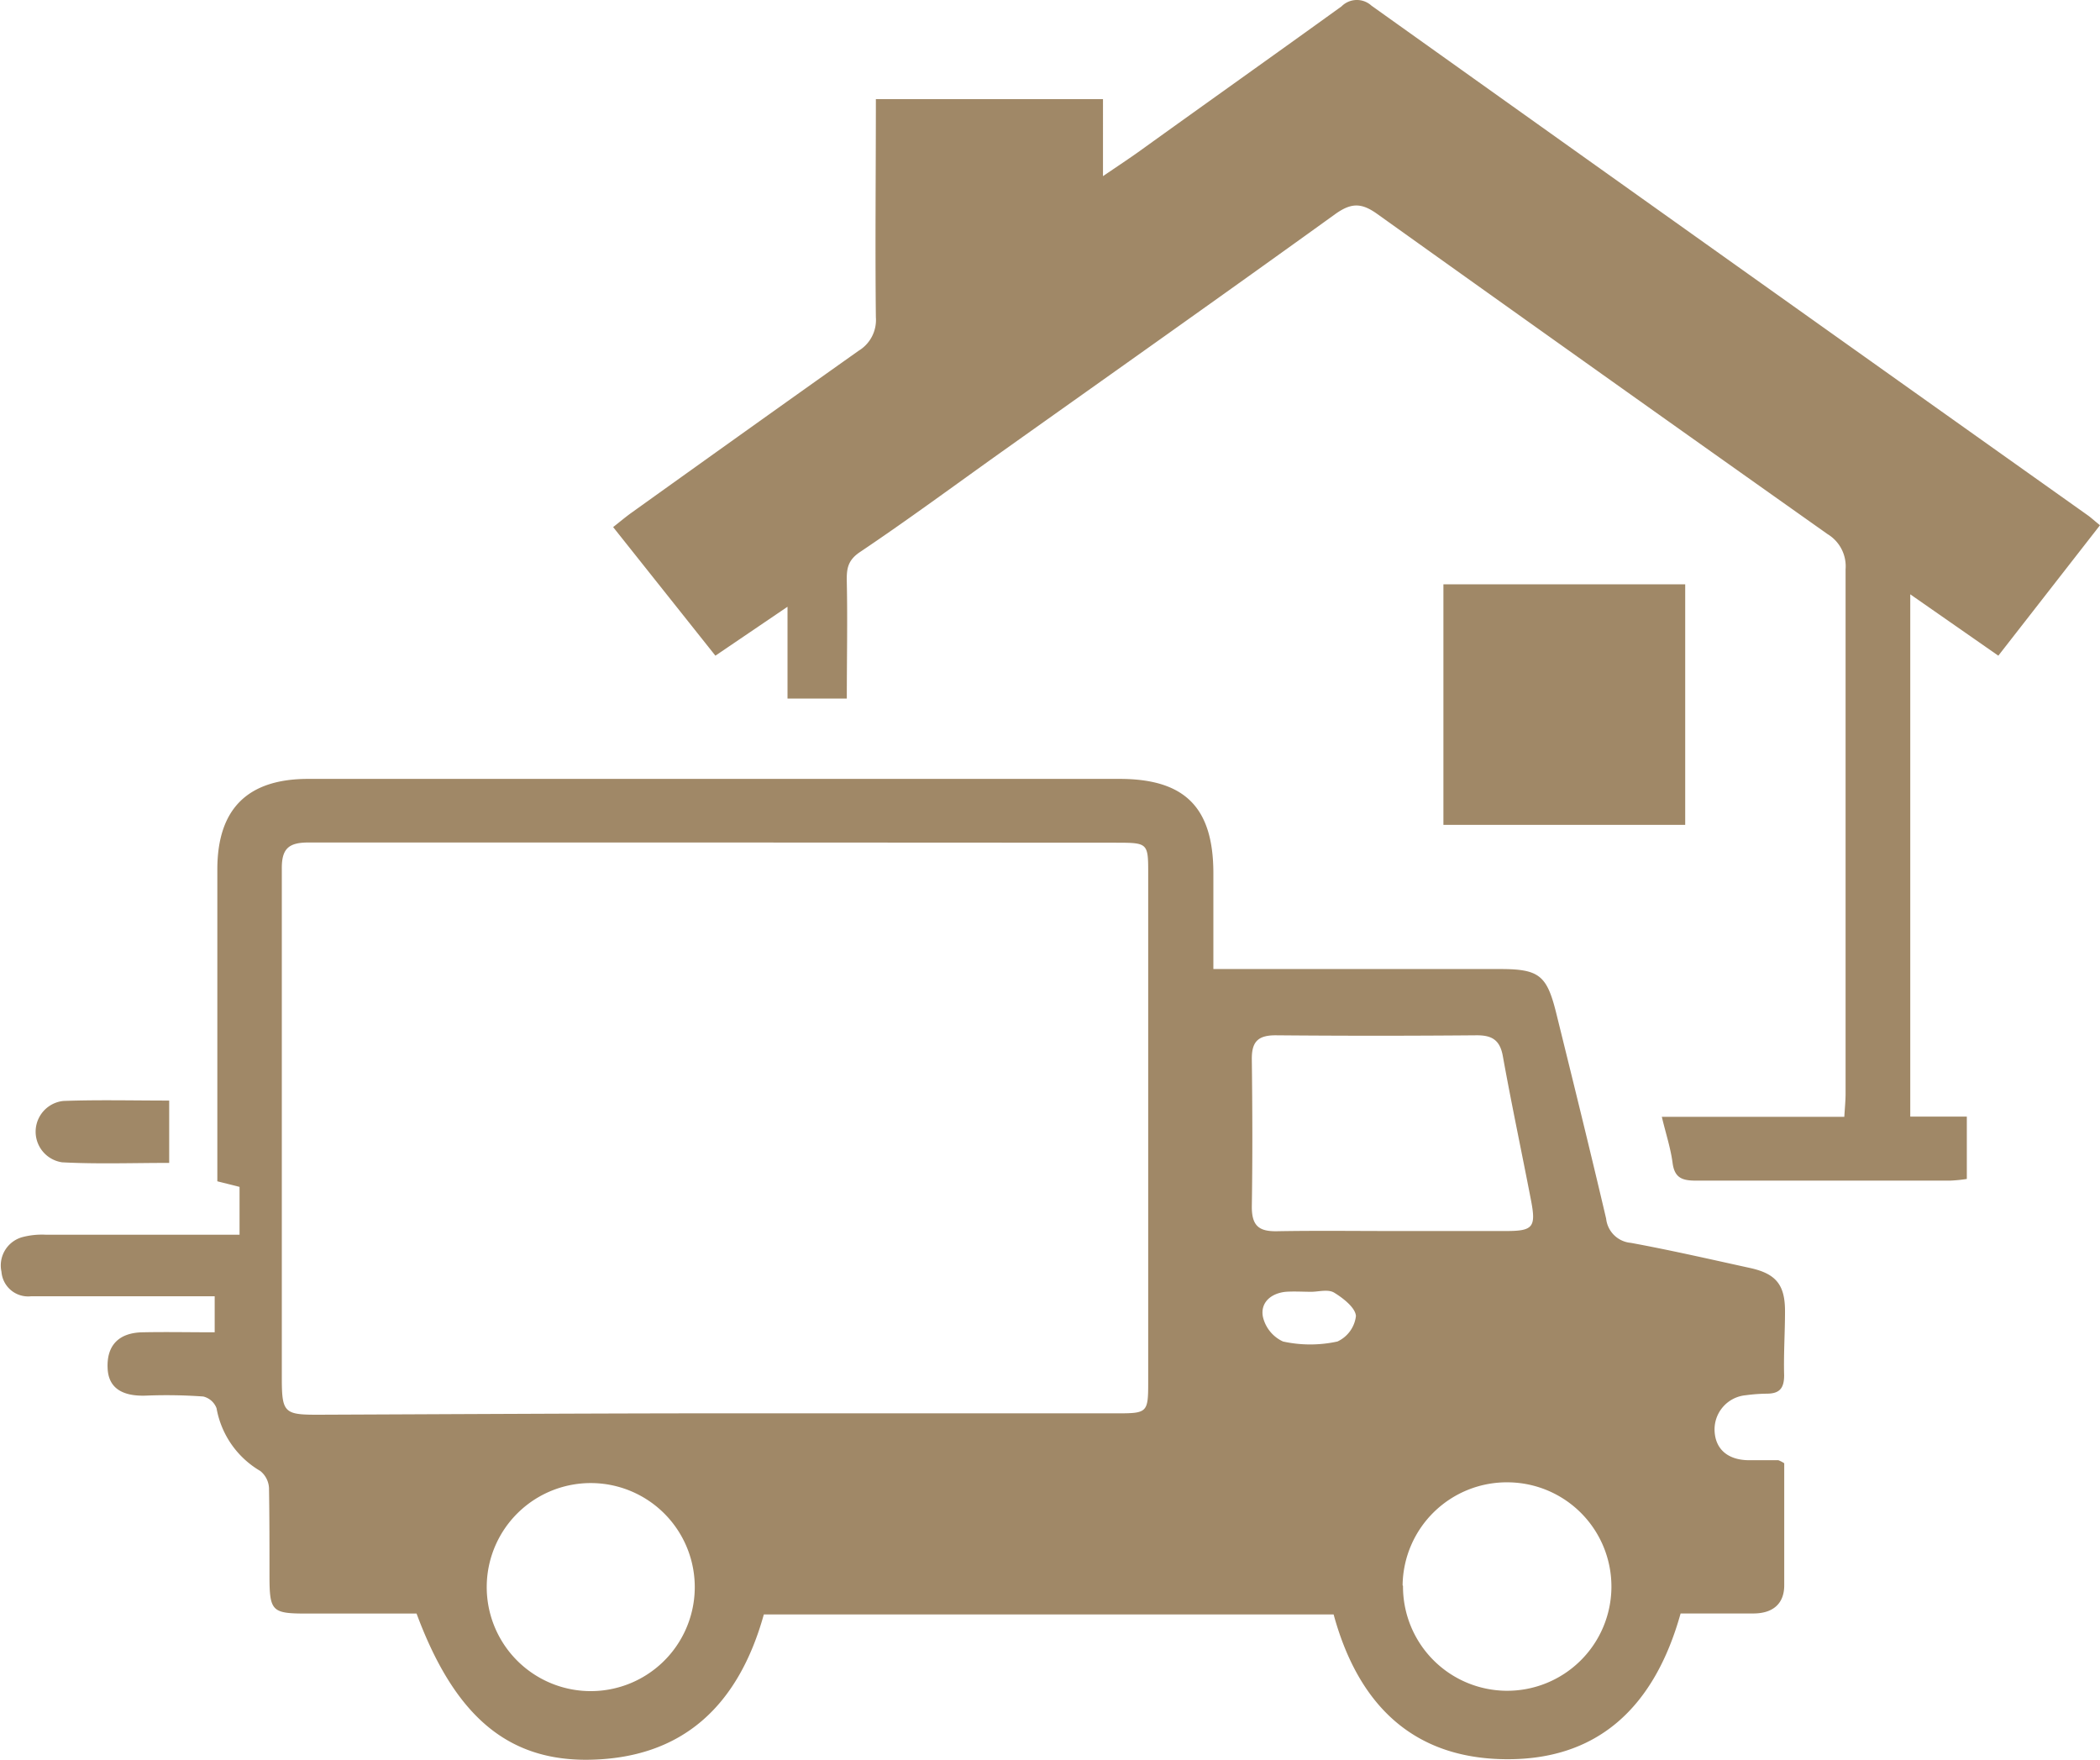 <svg xmlns="http://www.w3.org/2000/svg" viewBox="0 0 214.61 179.82"><defs><style>.cls-1{fill:#a08867;}</style></defs><g id="レイヤー_2" data-name="レイヤー 2"><g id="レイヤー_1-2" data-name="レイヤー 1"><path class="cls-1" d="M182.34,149.52c0,4.19,0,8.33,0,12.47,0,1.94-1.22,2.87-3.12,2.88-2.48,0-4.95,0-7.47,0-2.64,9.46-8.42,15.21-18.46,14.88-9.33-.3-14.61-6-17-14.78H78.06c-2.57,9.22-8.23,14.81-18.17,14.85-8.2,0-13.5-4.66-17.32-14.94H31.33c-3.56,0-3.79-.23-3.79-3.9,0-3,0-6-.05-8.95a2.39,2.39,0,0,0-.89-1.72,9.31,9.31,0,0,1-4.47-6.41,1.93,1.93,0,0,0-1.36-1.2,52.41,52.41,0,0,0-5.88-.09c-2.45.08-3.8-.82-3.89-2.77-.12-2.33,1.11-3.65,3.55-3.7s4.8,0,7.39,0v-3.68H11c-2.62,0-5.24,0-7.85,0a2.73,2.73,0,0,1-3-2.51,3,3,0,0,1,2.19-3.55,7.83,7.83,0,0,1,2.38-.23c5.76,0,11.52,0,17.28,0h2.48v-4.89l-2.27-.57v-2.12q0-14.86,0-29.74c0-6.2,3.09-9.26,9.29-9.26h82.9c6.68,0,9.58,2.91,9.6,9.58,0,3.2,0,6.39,0,9.85h2.83q13.23,0,26.47,0c4,0,4.78.64,5.74,4.51,1.73,7,3.46,14,5.1,21a2.78,2.78,0,0,0,2.53,2.47c4.08.75,8.13,1.68,12.19,2.57,2.64.58,3.56,1.72,3.56,4.41,0,2.18-.15,4.37-.09,6.55,0,1.33-.47,1.87-1.74,1.88a17.62,17.62,0,0,0-2.18.16,3.51,3.51,0,0,0-3.18,3.77c.13,1.79,1.39,2.84,3.45,2.87,1,0,2,0,3.06,0A3.11,3.11,0,0,1,182.34,149.52ZM73.28,86.09c-13.93,0-27.85,0-41.78,0-2,0-2.71.64-2.7,2.64,0,17.34,0,34.68,0,52,0,3.71.23,3.85,4,3.83,12.37-.05,24.73-.12,37.1-.14q22.2,0,44.39,0c2.94,0,3.05-.12,3.05-3.11q0-26.13,0-52.27c0-2.82-.11-2.92-3-2.93Zm69.06,39.7h0c3.86,0,7.72,0,11.58,0,2.74,0,3.07-.39,2.55-3.1-.95-4.93-2-9.85-2.89-14.79-.3-1.64-1.12-2.12-2.69-2.11q-10.27.09-20.54,0c-1.83,0-2.44.7-2.42,2.46.06,5,.08,10,0,15.08,0,2,.8,2.52,2.62,2.48C134.47,125.74,138.41,125.79,142.34,125.79ZM71,162.36A10.63,10.63,0,1,0,60.05,172.8,10.63,10.63,0,0,0,71,162.36Zm72.38-.32a10.65,10.65,0,1,0,10.79-10.57A10.65,10.65,0,0,0,143.34,162ZM134,132v0c-.86,0-1.74-.06-2.6,0-1.5.15-2.61,1.09-2.34,2.54a3.69,3.69,0,0,0,2.06,2.54,13,13,0,0,0,5.56,0,3.29,3.29,0,0,0,1.89-2.6c-.05-.85-1.29-1.82-2.22-2.39C135.72,131.71,134.75,132,134,132Z"/><path class="cls-1" d="M73.11,67,62.66,53.86c.7-.55,1.23-1,1.81-1.42C72.22,46.89,80,41.33,87.75,35.84a3.67,3.67,0,0,0,1.76-3.42c-.08-7.36,0-14.72,0-22.29h23.21V18c1.54-1.05,2.67-1.79,3.77-2.58C123.34,10.49,130.24,5.6,137.1.65a2.21,2.21,0,0,1,3.06-.07q36.59,26.09,73.22,52.09c.35.25.66.55,1.23,1L204.22,67l-9-6.27v53.37H201v6.37a14.77,14.77,0,0,1-1.71.17c-8.67,0-17.35,0-26,0-1.39,0-2.16-.29-2.36-1.81s-.68-2.95-1.1-4.71h18.65c.06-1,.13-1.66.13-2.37,0-17.86,0-35.72,0-53.58a3.84,3.84,0,0,0-1.84-3.59q-23-16.27-46-32.7c-1.64-1.18-2.68-1.17-4.32,0-11.29,8.14-22.66,16.17-34,24.23-4.85,3.45-9.65,7-14.58,10.31-1.29.87-1.36,1.78-1.33,3.1.08,3.9,0,7.8,0,11.86H80.48V62Z"/><path class="cls-1" d="M147.51,84.29V59.71h24.71V84.29Z"/><path class="cls-1" d="M17.29,112.46v6.37c-3.72,0-7.34.13-10.94-.06a3.16,3.16,0,0,1,.12-6.27C10,112.37,13.57,112.46,17.29,112.46Z"/></g></g></svg>